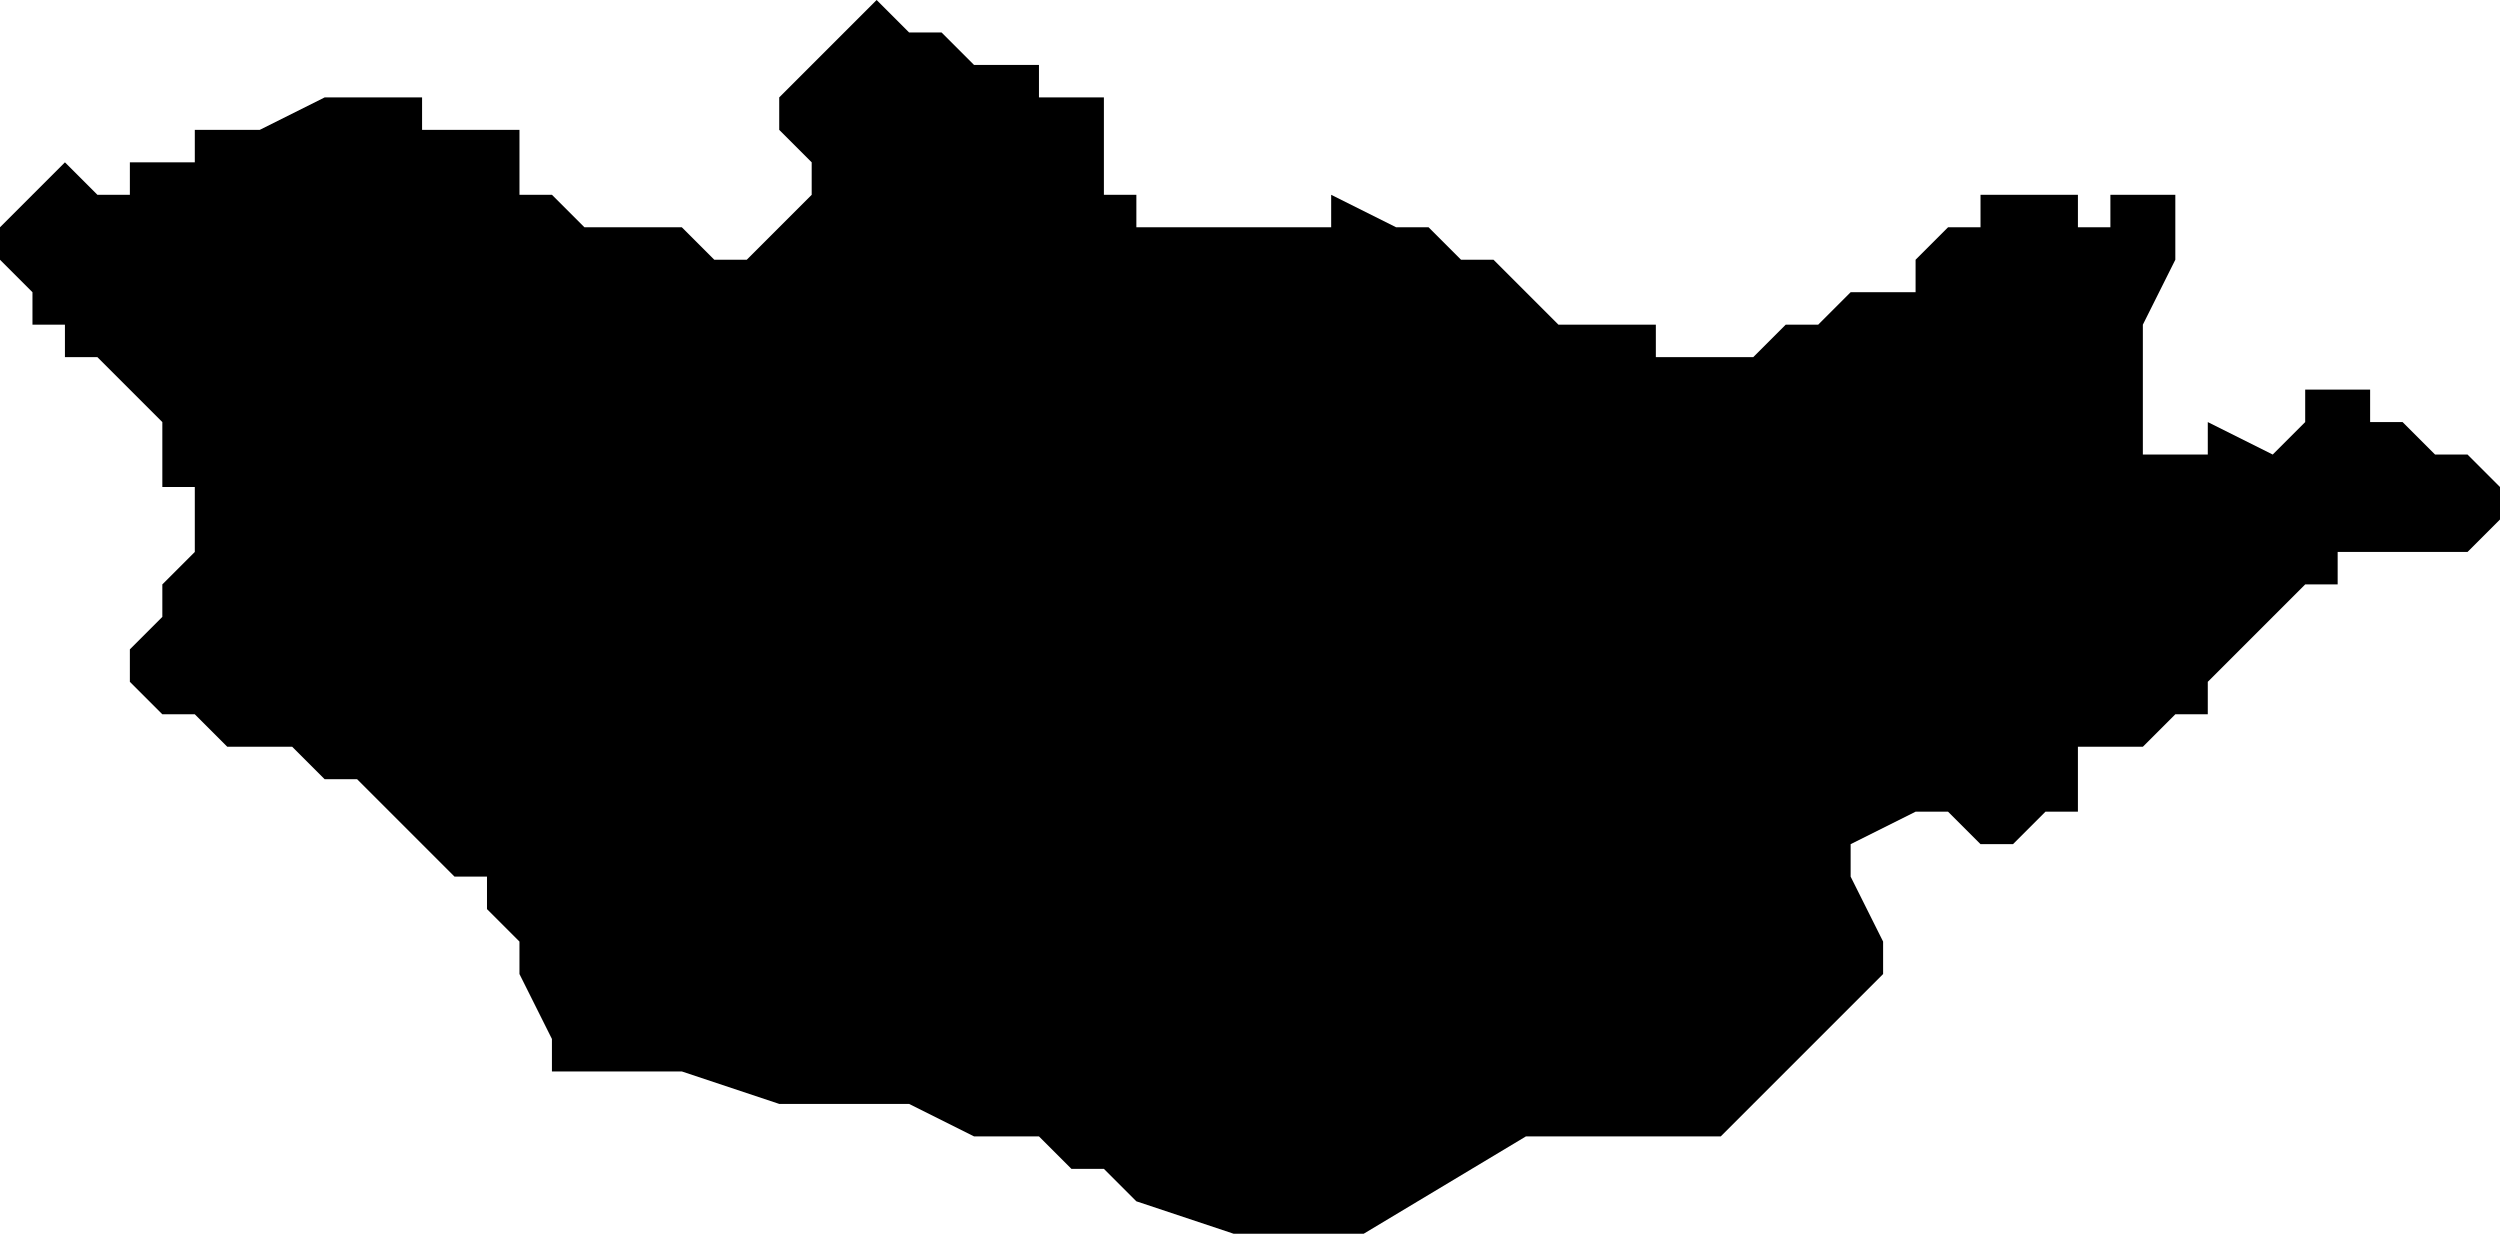 <svg xmlns="http://www.w3.org/2000/svg" viewBox="0 0 77 38">
  <path d="m27 0 1 1h1l1 1h2v1h2v3h1v1h6V6l2 1h1l1 1h1l1 1 1 1h3v1h3l1-1h1l1-1h2V8l1-1h1V6h3v1h1V6h2v2l-1 2v4h2v-1l2 1 1-1v-1h2v1h1l1 1h1l1 1v1l-1 1h-4v1h-1l-1 1-1 1-1 1v1h-1l-1 1h-2v2h-1l-1 1h-1l-1-1h-1l-2 1v1l1 2v1l-1 1-1 1-1 1-1 1-1 1h-6l-5 3h-4l-3-1-1-1h-1l-1-1h-2l-2-1h-4l-3-1h-4v-1l-1-2v-1l-1-1v-1h-1l-1-1-2-2h-1l-1-1H7l-1-1H5l-1-1v-1l1-1v-1l1-1v-2H5v-2l-1-1-1-1H2v-1H1V9L0 8V7l1-1 1-1 1 1h1V5h2V4h2l2-1h3v1h3v2h1l1 1h3l1 1h1l1-1 1-1V5l-1-1V3l1-1 1-1 1-1z"/>
</svg>

